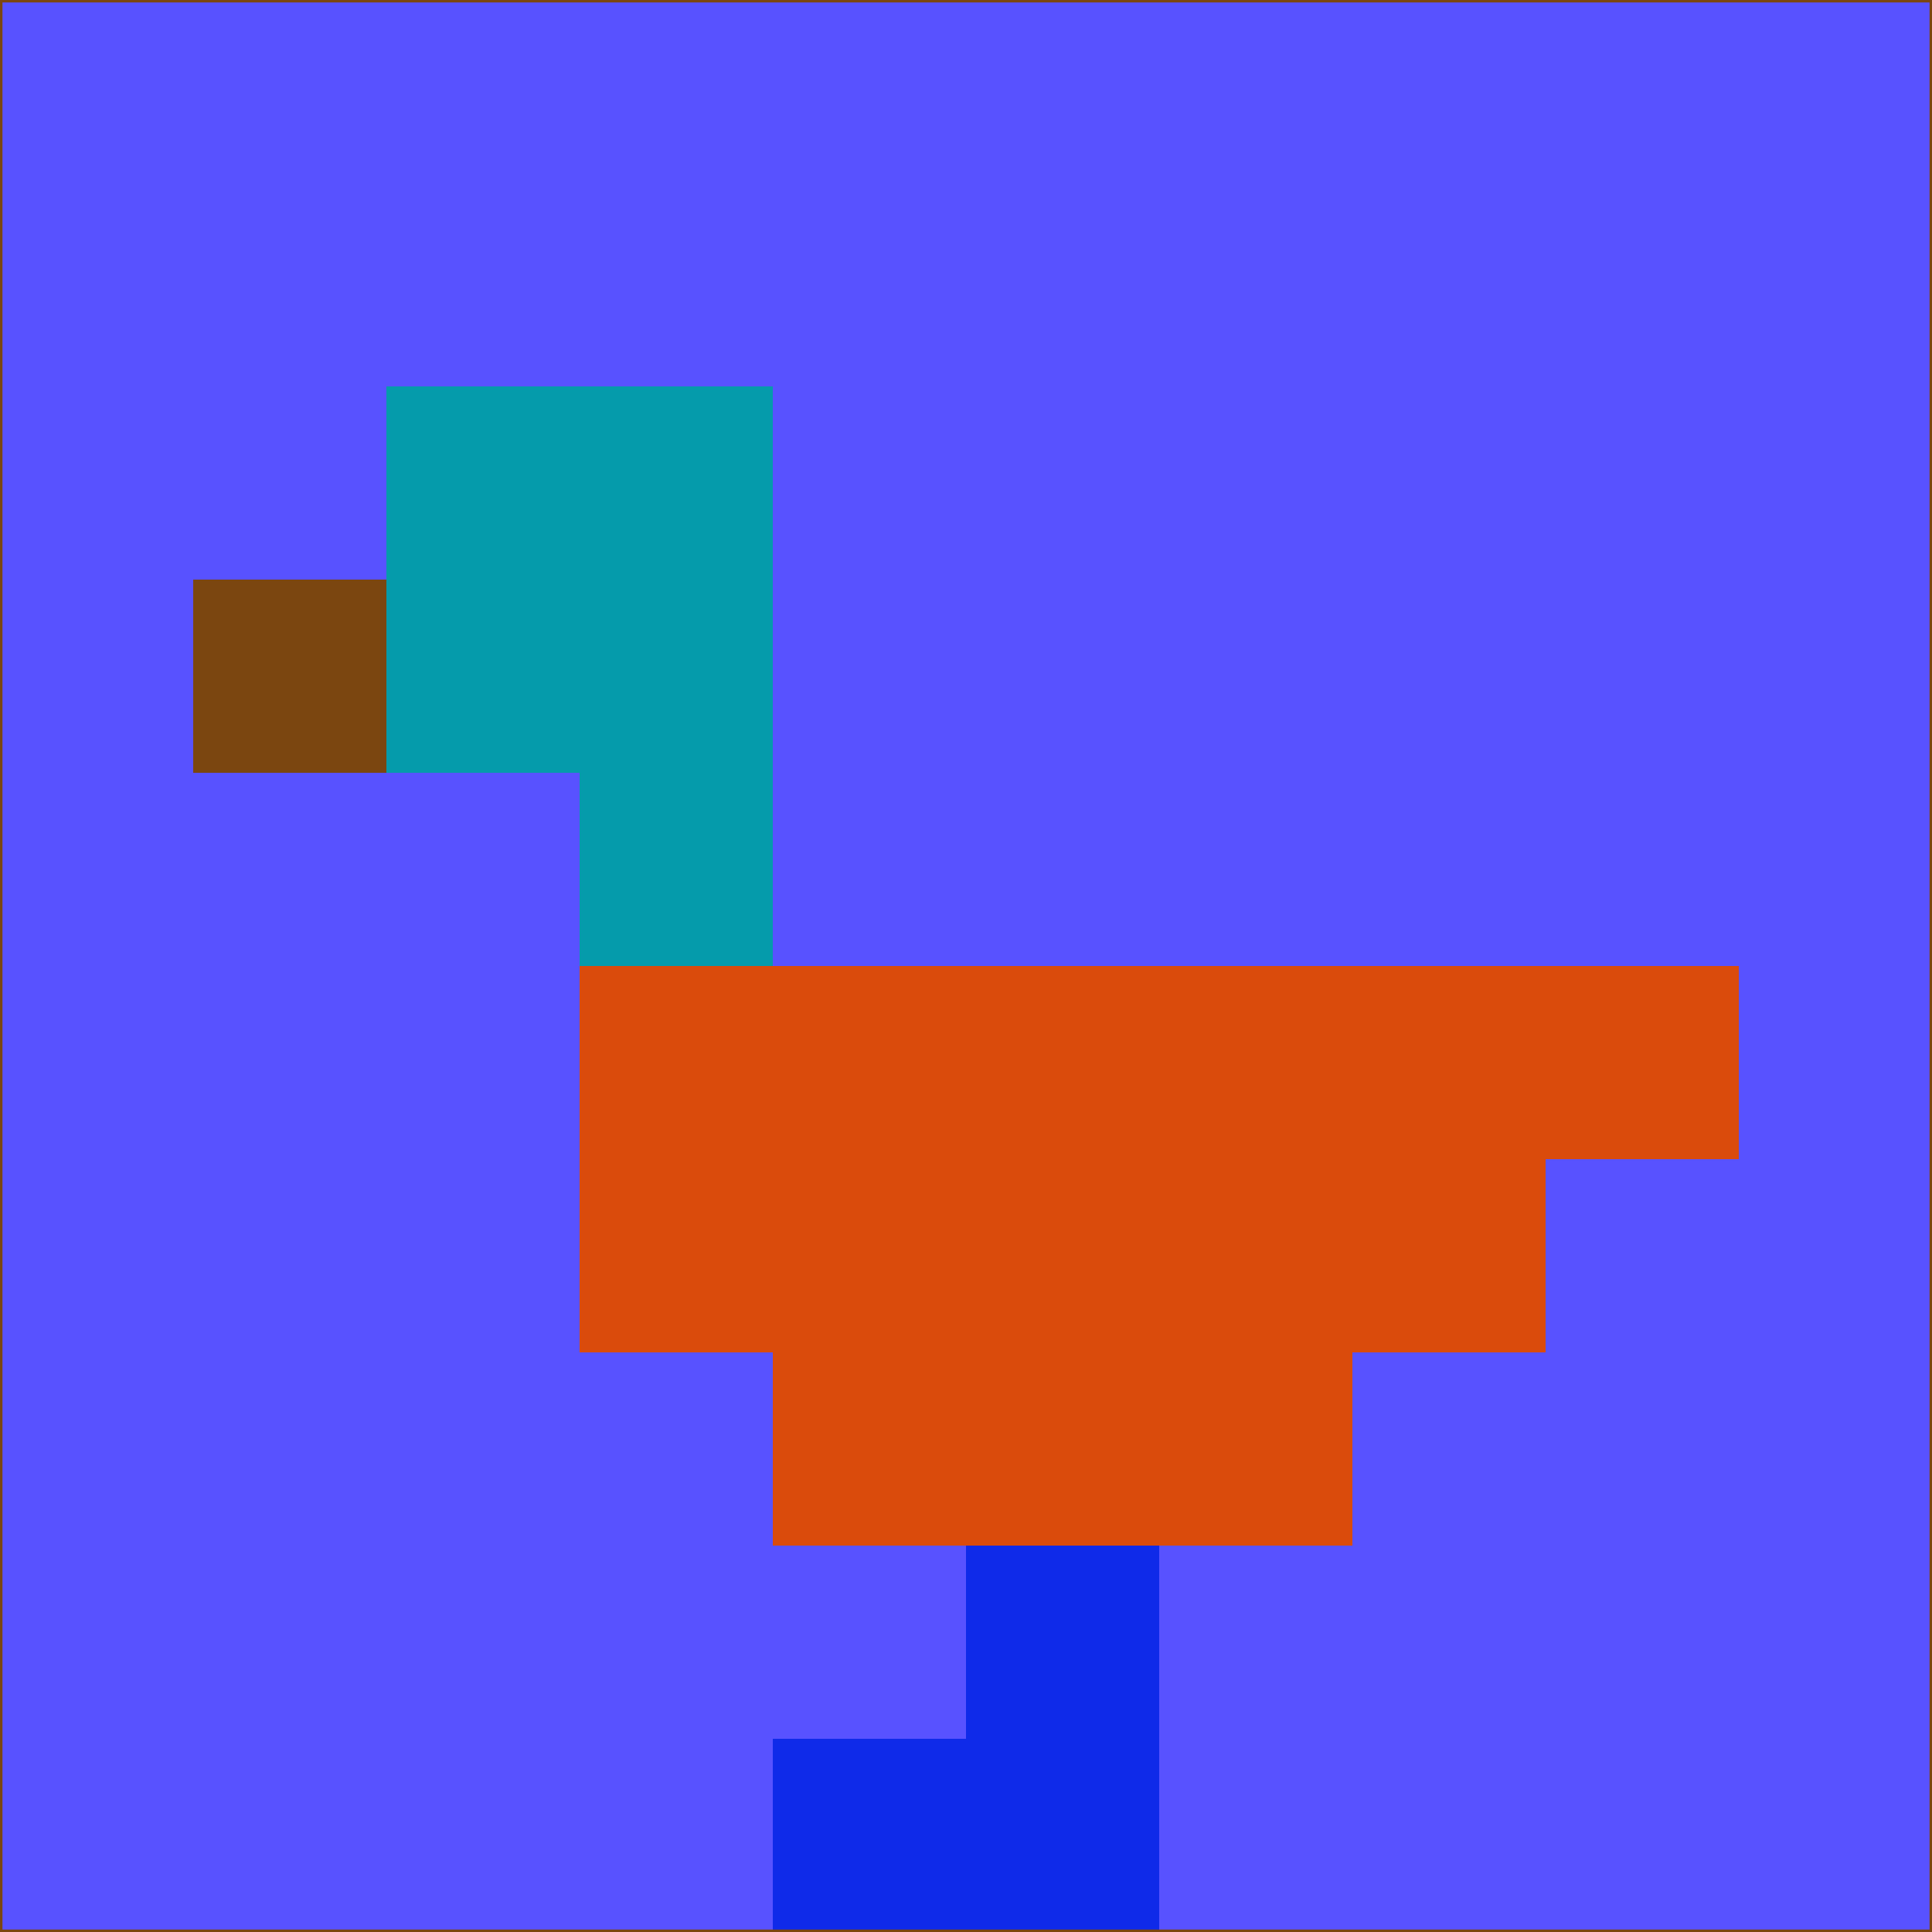 <svg xmlns="http://www.w3.org/2000/svg" version="1.1" width="785" height="785">
  <title>'goose-pfp-694263' by Dmitri Cherniak (Cyberpunk Edition)</title>
  <desc>
    seed=768115
    backgroundColor=#5852ff
    padding=20
    innerPadding=0
    timeout=500
    dimension=1
    border=false
    Save=function(){return n.handleSave()}
    frame=12

    Rendered at 2024-09-15T22:37:01.097Z
    Generated in 1ms
    Modified for Cyberpunk theme with new color scheme
  </desc>
  <defs/>
  <rect width="100%" height="100%" fill="#5852ff"/>
  <g>
    <g id="0-0">
      <rect x="0" y="0" height="785" width="785" fill="#5852ff"/>
      <g>
        <!-- Neon blue -->
        <rect id="0-0-2-2-2-2" x="157" y="157" width="157" height="157" fill="#059bab"/>
        <rect id="0-0-3-2-1-4" x="235.5" y="157" width="78.5" height="314" fill="#059bab"/>
        <!-- Electric purple -->
        <rect id="0-0-4-5-5-1" x="314" y="392.5" width="392.5" height="78.5" fill="#da4b0c"/>
        <rect id="0-0-3-5-5-2" x="235.5" y="392.5" width="392.5" height="157" fill="#da4b0c"/>
        <rect id="0-0-4-5-3-3" x="314" y="392.5" width="235.5" height="235.5" fill="#da4b0c"/>
        <!-- Neon pink -->
        <rect id="0-0-1-3-1-1" x="78.5" y="235.5" width="78.5" height="78.5" fill="#7b4610"/>
        <!-- Cyber yellow -->
        <rect id="0-0-5-8-1-2" x="392.5" y="628" width="78.5" height="157" fill="#0f2ae9"/>
        <rect id="0-0-4-9-2-1" x="314" y="706.5" width="157" height="78.5" fill="#0f2ae9"/>
      </g>
      <rect x="0" y="0" stroke="#7b4610" stroke-width="2" height="785" width="785" fill="none"/>
    </g>
  </g>
  <script xmlns=""/>
</svg>